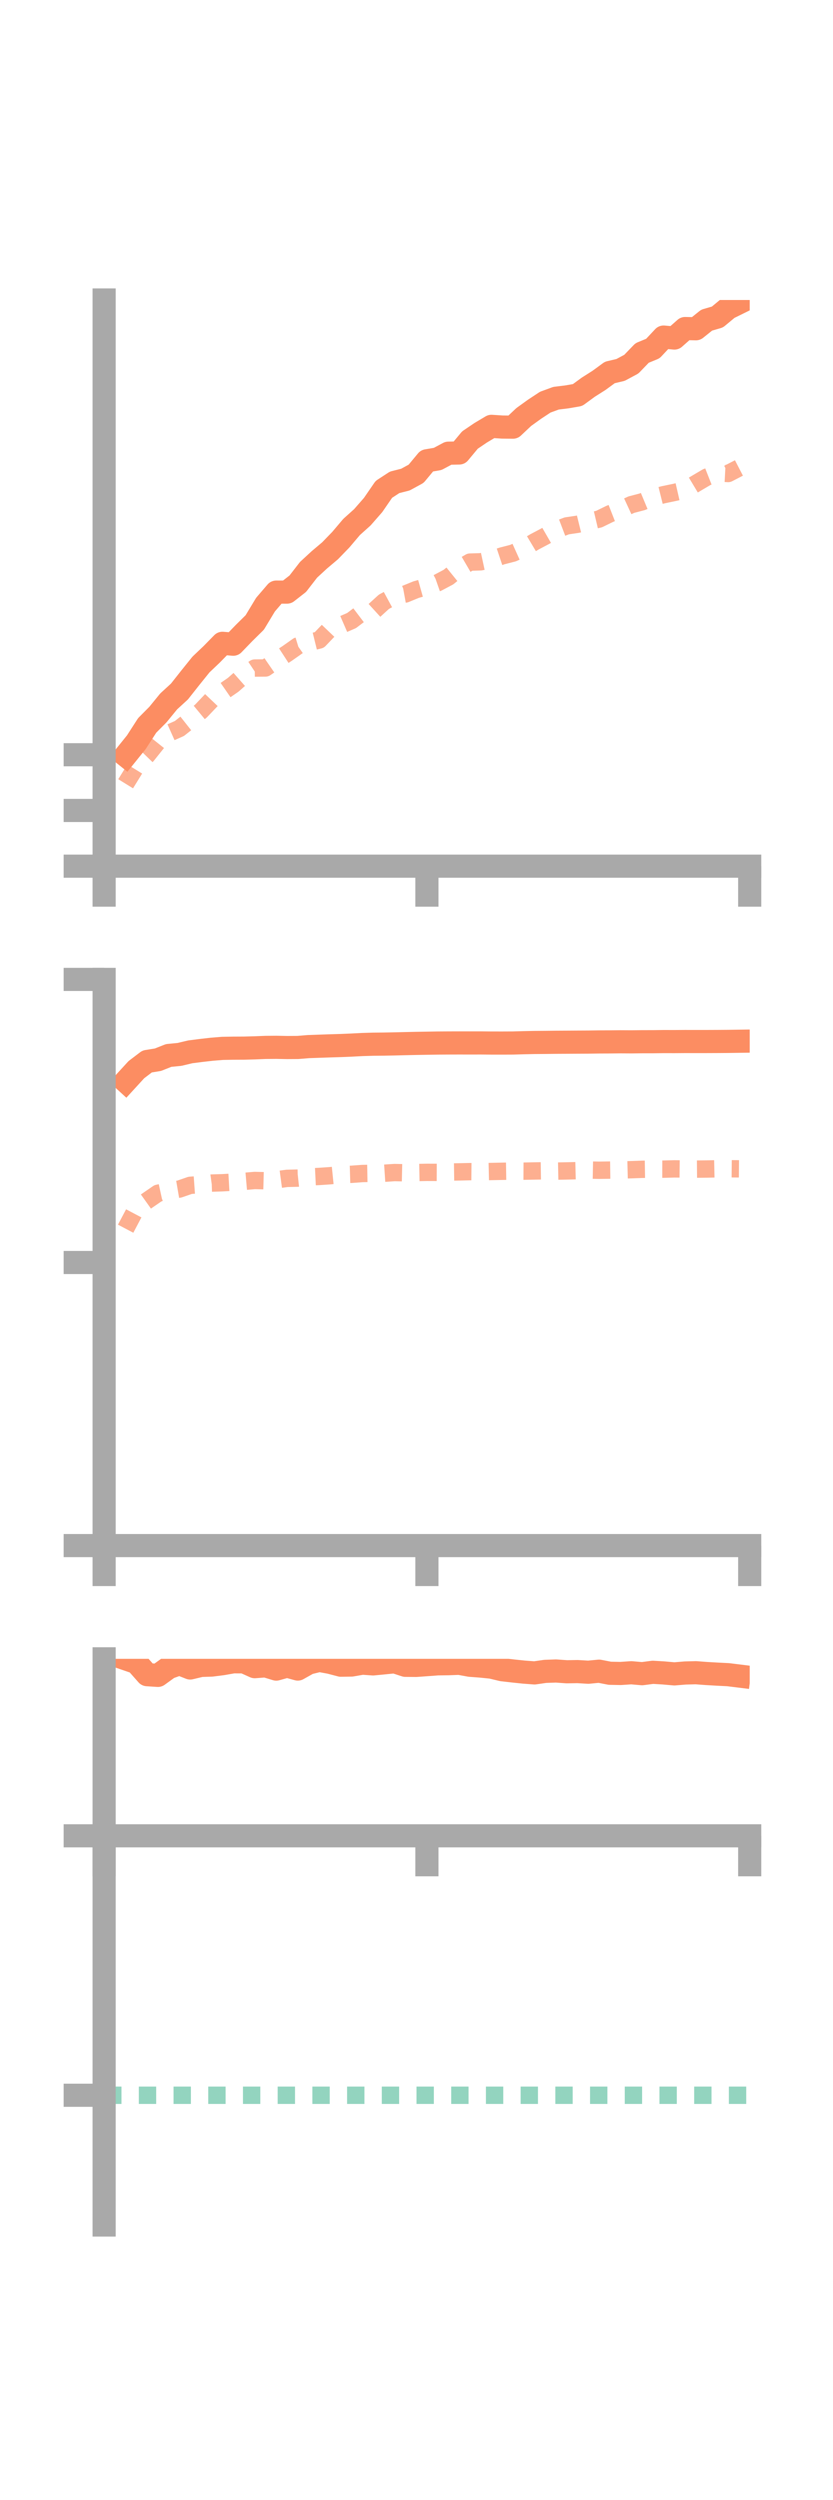 <?xml version="1.0" encoding="utf-8" standalone="no"?>
<!DOCTYPE svg PUBLIC "-//W3C//DTD SVG 1.1//EN"
  "http://www.w3.org/Graphics/SVG/1.1/DTD/svg11.dtd">
<!-- Created with matplotlib (https://matplotlib.org/) -->
<svg height="216pt" version="1.1" viewBox="0 0 72 216" width="72pt" xmlns="http://www.w3.org/2000/svg" xmlns:xlink="http://www.w3.org/1999/xlink">
 <defs>
  <style type="text/css">*{stroke-linecap:butt;stroke-linejoin:round;}</style>
 </defs>
 <g id="figure_1">
  <g id="patch_1">
   <path d="M 0 216 
L 72 216 
L 72 0 
L 0 0 
z
" style="fill:none;"/>
  </g>
  <g id="axes_1">
   <g id="patch_2">
    <path d="M 9 74.838 
L 64.8 74.838 
L 64.8 25.92 
L 9 25.92 
z
" style="fill:none;"/>
   </g>
   <g id="matplotlib.axis_1">
    <g id="xtick_1">
     <g id="line2d_1">
      <defs>
       <path d="M 0 0 
L 0 3.5 
" id="m2d3c46f5d2" style="stroke:#a9a9a9;stroke-width:2;"/>
      </defs>
      <g>
       <use style="fill:#a9a9a9;stroke:#a9a9a9;stroke-width:2;" x="9" xlink:href="#m2d3c46f5d2" y="74.838"/>
      </g>
     </g>
    </g>
    <g id="xtick_2">
     <g id="line2d_2">
      <g>
       <use style="fill:#a9a9a9;stroke:#a9a9a9;stroke-width:2;" x="36.9" xlink:href="#m2d3c46f5d2" y="74.838"/>
      </g>
     </g>
    </g>
    <g id="xtick_3">
     <g id="line2d_3">
      <g>
       <use style="fill:#a9a9a9;stroke:#a9a9a9;stroke-width:2;" x="64.8" xlink:href="#m2d3c46f5d2" y="74.838"/>
      </g>
     </g>
    </g>
   </g>
   <g id="matplotlib.axis_2">
    <g id="ytick_1">
     <g id="line2d_4">
      <defs>
       <path d="M 0 0 
L -3.5 0 
" id="m91c23fc424" style="stroke:#a9a9a9;stroke-width:2;"/>
      </defs>
      <g>
       <use style="fill:#a9a9a9;stroke:#a9a9a9;stroke-width:2;" x="9" xlink:href="#m91c23fc424" y="74.838"/>
      </g>
     </g>
    </g>
    <g id="ytick_2">
     <g id="line2d_5">
      <g>
       <use style="fill:#a9a9a9;stroke:#a9a9a9;stroke-width:2;" x="9" xlink:href="#m91c23fc424" y="70.024"/>
      </g>
     </g>
    </g>
    <g id="ytick_3">
     <g id="line2d_6">
      <g>
       <use style="fill:#a9a9a9;stroke:#a9a9a9;stroke-width:2;" x="9" xlink:href="#m91c23fc424" y="65.21"/>
      </g>
     </g>
    </g>
   </g>
   <g id="line2d_7">
    <path clip-path="url(#p9e4fcbf74f)" d="M 10.86 65.275 
L 11.79 64.12 
L 12.72 62.677 
L 13.65 61.741 
L 14.58 60.602 
L 15.51 59.749 
L 16.44 58.572 
L 17.37 57.416 
L 18.3 56.531 
L 19.23 55.582 
L 20.16 55.66 
L 21.09 54.698 
L 22.02 53.781 
L 22.95 52.24 
L 23.88 51.157 
L 24.81 51.158 
L 25.74 50.432 
L 26.67 49.231 
L 27.6 48.373 
L 28.53 47.588 
L 29.46 46.628 
L 30.39 45.53 
L 31.32 44.695 
L 32.25 43.632 
L 33.18 42.28 
L 34.11 41.674 
L 35.04 41.439 
L 35.97 40.931 
L 36.9 39.811 
L 37.83 39.652 
L 38.76 39.155 
L 39.69 39.138 
L 40.62 38.019 
L 41.55 37.39 
L 42.48 36.836 
L 43.41 36.897 
L 44.34 36.906 
L 45.27 36.03 
L 46.2 35.36 
L 47.13 34.747 
L 48.06 34.406 
L 48.99 34.292 
L 49.92 34.132 
L 50.85 33.452 
L 51.78 32.862 
L 52.71 32.181 
L 53.64 31.962 
L 54.57 31.462 
L 55.5 30.498 
L 56.43 30.115 
L 57.36 29.123 
L 58.29 29.207 
L 59.22 28.386 
L 60.15 28.406 
L 61.08 27.661 
L 62.01 27.39 
L 62.94 26.619 
L 63.87 26.161 
" style="fill:none;stroke:#fc8d62;stroke-linecap:square;stroke-width:2;"/>
   </g>
   <g id="line2d_8">
    <path clip-path="url(#p9e4fcbf74f)" d="M 10.86 67.718 
L 11.79 66.213 
L 12.72 65.252 
L 13.65 64.088 
L 14.58 63.355 
L 15.51 62.94 
L 16.44 62.204 
L 17.37 61.434 
L 18.3 60.457 
L 19.23 59.807 
L 20.16 59.163 
L 21.09 58.342 
L 22.02 57.721 
L 22.95 57.713 
L 23.88 57.071 
L 24.81 56.466 
L 25.74 55.811 
L 26.67 55.525 
L 27.6 55.295 
L 28.53 54.321 
L 29.46 54.019 
L 30.39 53.615 
L 31.32 52.909 
L 32.25 52.844 
L 33.18 51.996 
L 34.11 51.492 
L 35.04 51.322 
L 35.97 50.941 
L 36.9 50.68 
L 37.83 50.355 
L 38.76 49.862 
L 39.69 49.11 
L 40.62 48.567 
L 41.55 48.54 
L 42.48 48.339 
L 43.41 48.029 
L 44.34 47.79 
L 45.27 47.371 
L 46.2 46.816 
L 47.13 46.325 
L 48.06 45.789 
L 48.99 45.435 
L 49.92 45.297 
L 50.85 45.068 
L 51.78 44.849 
L 52.71 44.394 
L 53.64 44.031 
L 54.57 43.601 
L 55.5 43.358 
L 56.43 42.971 
L 57.36 42.74 
L 58.29 42.547 
L 59.22 42.334 
L 60.15 41.775 
L 61.08 41.227 
L 62.01 40.862 
L 62.94 40.912 
L 63.87 40.431 
" style="fill:none;stroke:#fc8d62;stroke-dasharray:1.5,1.5;stroke-dashoffset:0;stroke-opacity:0.7;stroke-width:1.5;"/>
   </g>
   <g id="patch_3">
    <path d="M 9 74.838 
L 9 25.92 
" style="fill:none;stroke:#a9a9a9;stroke-linecap:square;stroke-linejoin:miter;stroke-width:2;"/>
   </g>
   <g id="patch_4">
    <path d="M 64.8 74.838 
L 64.8 25.92 
" style="fill:none;"/>
   </g>
   <g id="patch_5">
    <path d="M 9 74.838 
L 64.8 74.838 
" style="fill:none;stroke:#a9a9a9;stroke-linecap:square;stroke-linejoin:miter;stroke-width:2;"/>
   </g>
   <g id="patch_6">
    <path d="M 9 25.92 
L 64.8 25.92 
" style="fill:none;"/>
   </g>
  </g>
  <g id="axes_2">
   <g id="patch_7">
    <path d="M 9 133.539 
L 64.8 133.539 
L 64.8 84.621 
L 9 84.621 
z
" style="fill:none;"/>
   </g>
   <g id="matplotlib.axis_3">
    <g id="xtick_4">
     <g id="line2d_9">
      <g>
       <use style="fill:#a9a9a9;stroke:#a9a9a9;stroke-width:2;" x="9" xlink:href="#m2d3c46f5d2" y="133.539"/>
      </g>
     </g>
    </g>
    <g id="xtick_5">
     <g id="line2d_10">
      <g>
       <use style="fill:#a9a9a9;stroke:#a9a9a9;stroke-width:2;" x="36.9" xlink:href="#m2d3c46f5d2" y="133.539"/>
      </g>
     </g>
    </g>
    <g id="xtick_6">
     <g id="line2d_11">
      <g>
       <use style="fill:#a9a9a9;stroke:#a9a9a9;stroke-width:2;" x="64.8" xlink:href="#m2d3c46f5d2" y="133.539"/>
      </g>
     </g>
    </g>
   </g>
   <g id="matplotlib.axis_4">
    <g id="ytick_4">
     <g id="line2d_12">
      <g>
       <use style="fill:#a9a9a9;stroke:#a9a9a9;stroke-width:2;" x="9" xlink:href="#m91c23fc424" y="133.539"/>
      </g>
     </g>
    </g>
    <g id="ytick_5">
     <g id="line2d_13">
      <g>
       <use style="fill:#a9a9a9;stroke:#a9a9a9;stroke-width:2;" x="9" xlink:href="#m91c23fc424" y="109.08"/>
      </g>
     </g>
    </g>
    <g id="ytick_6">
     <g id="line2d_14">
      <g>
       <use style="fill:#a9a9a9;stroke:#a9a9a9;stroke-width:2;" x="9" xlink:href="#m91c23fc424" y="84.621"/>
      </g>
     </g>
    </g>
   </g>
   <g id="line2d_15">
    <path clip-path="url(#p395c435298)" d="M 10.86 93.431 
L 11.79 92.416 
L 12.72 91.71 
L 13.65 91.56 
L 14.58 91.192 
L 15.51 91.102 
L 16.44 90.88 
L 17.37 90.761 
L 18.3 90.655 
L 19.23 90.579 
L 20.16 90.563 
L 21.09 90.558 
L 22.02 90.534 
L 22.95 90.496 
L 23.88 90.488 
L 24.81 90.507 
L 25.74 90.501 
L 26.67 90.426 
L 27.6 90.393 
L 28.53 90.362 
L 29.46 90.334 
L 30.39 90.295 
L 31.32 90.247 
L 32.25 90.219 
L 33.18 90.21 
L 34.11 90.193 
L 35.04 90.17 
L 35.97 90.149 
L 36.9 90.134 
L 37.83 90.119 
L 38.76 90.113 
L 39.69 90.11 
L 40.62 90.112 
L 41.55 90.11 
L 42.48 90.119 
L 43.41 90.12 
L 44.34 90.116 
L 45.27 90.09 
L 46.2 90.07 
L 47.13 90.063 
L 48.06 90.052 
L 48.99 90.047 
L 49.92 90.041 
L 50.85 90.036 
L 51.78 90.024 
L 52.71 90.02 
L 53.64 90.01 
L 54.57 90.016 
L 55.5 90.005 
L 56.43 90.004 
L 57.36 89.992 
L 58.29 89.994 
L 59.22 89.987 
L 60.15 89.989 
L 61.08 89.988 
L 62.01 89.984 
L 62.94 89.977 
L 63.87 89.964 
" style="fill:none;stroke:#fc8d62;stroke-linecap:square;stroke-width:2;"/>
   </g>
   <g id="line2d_16">
    <path clip-path="url(#p395c435298)" d="M 10.86 106.16 
L 11.79 104.4 
L 12.72 103.737 
L 13.65 103.098 
L 14.58 102.894 
L 15.51 102.734 
L 16.44 102.412 
L 17.37 102.346 
L 18.3 102.218 
L 19.23 102.19 
L 20.16 102.137 
L 21.09 102.073 
L 22.02 101.993 
L 22.95 102.017 
L 23.88 101.936 
L 24.81 101.811 
L 25.74 101.79 
L 26.67 101.69 
L 27.6 101.645 
L 28.53 101.582 
L 29.46 101.488 
L 30.39 101.46 
L 31.32 101.392 
L 32.25 101.376 
L 33.18 101.37 
L 34.11 101.309 
L 35.04 101.331 
L 35.97 101.309 
L 36.9 101.291 
L 37.83 101.294 
L 38.76 101.265 
L 39.69 101.251 
L 40.62 101.23 
L 41.55 101.239 
L 42.48 101.218 
L 43.41 101.199 
L 44.34 101.184 
L 45.27 101.189 
L 46.2 101.171 
L 47.13 101.157 
L 48.06 101.185 
L 48.99 101.167 
L 49.92 101.145 
L 50.85 101.092 
L 51.78 101.11 
L 52.71 101.097 
L 53.64 101.085 
L 54.57 101.062 
L 55.5 101.028 
L 56.43 101.013 
L 57.36 101.015 
L 58.29 100.991 
L 59.22 101.001 
L 60.15 101.013 
L 61.08 101.004 
L 62.01 100.984 
L 62.94 100.98 
L 63.87 100.988 
" style="fill:none;stroke:#fc8d62;stroke-dasharray:1.5,1.5;stroke-dashoffset:0;stroke-opacity:0.7;stroke-width:1.5;"/>
   </g>
   <g id="patch_8">
    <path d="M 9 133.539 
L 9 84.621 
" style="fill:none;stroke:#a9a9a9;stroke-linecap:square;stroke-linejoin:miter;stroke-width:2;"/>
   </g>
   <g id="patch_9">
    <path d="M 64.8 133.539 
L 64.8 84.621 
" style="fill:none;"/>
   </g>
   <g id="patch_10">
    <path d="M 9 133.539 
L 64.8 133.539 
" style="fill:none;stroke:#a9a9a9;stroke-linecap:square;stroke-linejoin:miter;stroke-width:2;"/>
   </g>
   <g id="patch_11">
    <path d="M 9 84.621 
L 64.8 84.621 
" style="fill:none;"/>
   </g>
  </g>
  <g id="axes_3">
   <g id="patch_12">
    <path d="M 9 192.24 
L 64.8 192.24 
L 64.8 143.322 
L 9 143.322 
z
" style="fill:none;"/>
   </g>
   <g id="matplotlib.axis_5">
    <g id="xtick_7">
     <g id="line2d_17">
      <g>
       <use style="fill:#a9a9a9;stroke:#a9a9a9;stroke-width:2;" x="9" xlink:href="#m2d3c46f5d2" y="158.614"/>
      </g>
     </g>
    </g>
    <g id="xtick_8">
     <g id="line2d_18">
      <g>
       <use style="fill:#a9a9a9;stroke:#a9a9a9;stroke-width:2;" x="36.9" xlink:href="#m2d3c46f5d2" y="158.614"/>
      </g>
     </g>
    </g>
    <g id="xtick_9">
     <g id="line2d_19">
      <g>
       <use style="fill:#a9a9a9;stroke:#a9a9a9;stroke-width:2;" x="64.8" xlink:href="#m2d3c46f5d2" y="158.614"/>
      </g>
     </g>
    </g>
   </g>
   <g id="matplotlib.axis_6">
    <g id="ytick_7">
     <g id="line2d_20">
      <g>
       <use style="fill:#a9a9a9;stroke:#a9a9a9;stroke-width:2;" x="9" xlink:href="#m91c23fc424" y="158.614"/>
      </g>
     </g>
    </g>
    <g id="ytick_8">
     <g id="line2d_21">
      <g>
       <use style="fill:#a9a9a9;stroke:#a9a9a9;stroke-width:2;" x="9" xlink:href="#m91c23fc424" y="181.031"/>
      </g>
     </g>
    </g>
   </g>
   <g id="line2d_22">
    <path clip-path="url(#pd844314614)" d="M 10.86 143.322 
L 11.79 143.642 
L 12.72 144.693 
L 13.65 144.753 
L 14.58 144.081 
L 15.51 143.747 
L 16.44 144.114 
L 17.37 143.892 
L 18.3 143.862 
L 19.23 143.744 
L 20.16 143.58 
L 21.09 143.583 
L 22.02 144.001 
L 22.95 143.928 
L 23.88 144.21 
L 24.81 143.95 
L 25.74 144.206 
L 26.67 143.684 
L 27.6 143.457 
L 28.53 143.629 
L 29.46 143.873 
L 30.39 143.859 
L 31.32 143.697 
L 32.25 143.762 
L 33.18 143.672 
L 34.11 143.578 
L 35.04 143.883 
L 35.97 143.891 
L 36.9 143.825 
L 37.83 143.756 
L 38.76 143.744 
L 39.69 143.709 
L 40.62 143.879 
L 41.55 143.948 
L 42.48 144.043 
L 43.41 144.266 
L 44.34 144.372 
L 45.27 144.469 
L 46.2 144.54 
L 47.13 144.406 
L 48.06 144.374 
L 48.99 144.441 
L 49.92 144.425 
L 50.85 144.48 
L 51.78 144.39 
L 52.71 144.57 
L 53.64 144.588 
L 54.57 144.526 
L 55.5 144.607 
L 56.43 144.486 
L 57.36 144.542 
L 58.29 144.624 
L 59.22 144.547 
L 60.15 144.523 
L 61.08 144.593 
L 62.01 144.646 
L 62.94 144.693 
L 63.87 144.808 
" style="fill:none;stroke:#fc8d62;stroke-linecap:square;stroke-width:2;"/>
   </g>
   <g id="line2d_23">
    <path clip-path="url(#pd844314614)" d="M 10.86 158.614 
L 11.79 158.634 
L 12.72 158.614 
L 13.65 158.626 
L 14.58 158.632 
L 15.51 158.631 
L 16.44 158.616 
L 17.37 158.614 
L 18.3 158.648 
L 19.23 158.614 
L 20.16 158.653 
L 21.09 158.614 
L 22.02 158.614 
L 22.95 158.649 
L 23.88 158.652 
L 24.81 158.634 
L 25.74 158.614 
L 26.67 158.632 
L 27.6 158.631 
L 28.53 158.635 
L 29.46 158.623 
L 30.39 158.614 
L 31.32 158.614 
L 32.25 158.614 
L 33.18 158.614 
L 34.11 158.614 
L 35.04 158.614 
L 35.97 158.614 
L 36.9 158.614 
L 37.83 158.614 
L 38.76 158.614 
L 39.69 158.614 
L 40.62 158.614 
L 41.55 158.614 
L 42.48 158.614 
L 43.41 158.614 
L 44.34 158.614 
L 45.27 158.614 
L 46.2 158.614 
L 47.13 158.614 
L 48.06 158.614 
L 48.99 158.614 
L 49.92 158.614 
L 50.85 158.614 
L 51.78 158.614 
L 52.71 158.614 
L 53.64 158.614 
L 54.57 158.614 
L 55.5 158.614 
L 56.43 158.614 
L 57.36 158.614 
L 58.29 158.614 
L 59.22 158.614 
L 60.15 158.614 
L 61.08 158.614 
L 62.01 158.614 
L 62.94 158.614 
L 63.87 158.614 
" style="fill:none;stroke:#fc8d62;stroke-dasharray:1.5,1.5;stroke-dashoffset:0;stroke-opacity:0.7;stroke-width:1.5;"/>
   </g>
   <g id="line2d_24">
    <path clip-path="url(#pd844314614)" d="M 9 181.031 
L 64.8 181.031 
" style="fill:none;stroke:#66c2a5;stroke-dasharray:1.5,1.5;stroke-dashoffset:0;stroke-opacity:0.7;stroke-width:1.5;"/>
   </g>
   <g id="patch_13">
    <path d="M 9 192.24 
L 9 143.322 
" style="fill:none;stroke:#a9a9a9;stroke-linecap:square;stroke-linejoin:miter;stroke-width:2;"/>
   </g>
   <g id="patch_14">
    <path d="M 64.8 192.24 
L 64.8 143.322 
" style="fill:none;"/>
   </g>
   <g id="patch_15">
    <path d="M 9 158.614 
L 64.8 158.614 
" style="fill:none;stroke:#a9a9a9;stroke-linecap:square;stroke-linejoin:miter;stroke-width:2;"/>
   </g>
   <g id="patch_16">
    <path d="M 9 143.322 
L 64.8 143.322 
" style="fill:none;"/>
   </g>
  </g>
 </g>
 <defs>
  <clipPath id="p9e4fcbf74f">
   <rect height="48.918" width="55.8" x="9" y="25.92"/>
  </clipPath>
  <clipPath id="p395c435298">
   <rect height="48.918" width="55.8" x="9" y="84.621"/>
  </clipPath>
  <clipPath id="pd844314614">
   <rect height="48.918" width="55.8" x="9" y="143.322"/>
  </clipPath>
 </defs>
</svg>
